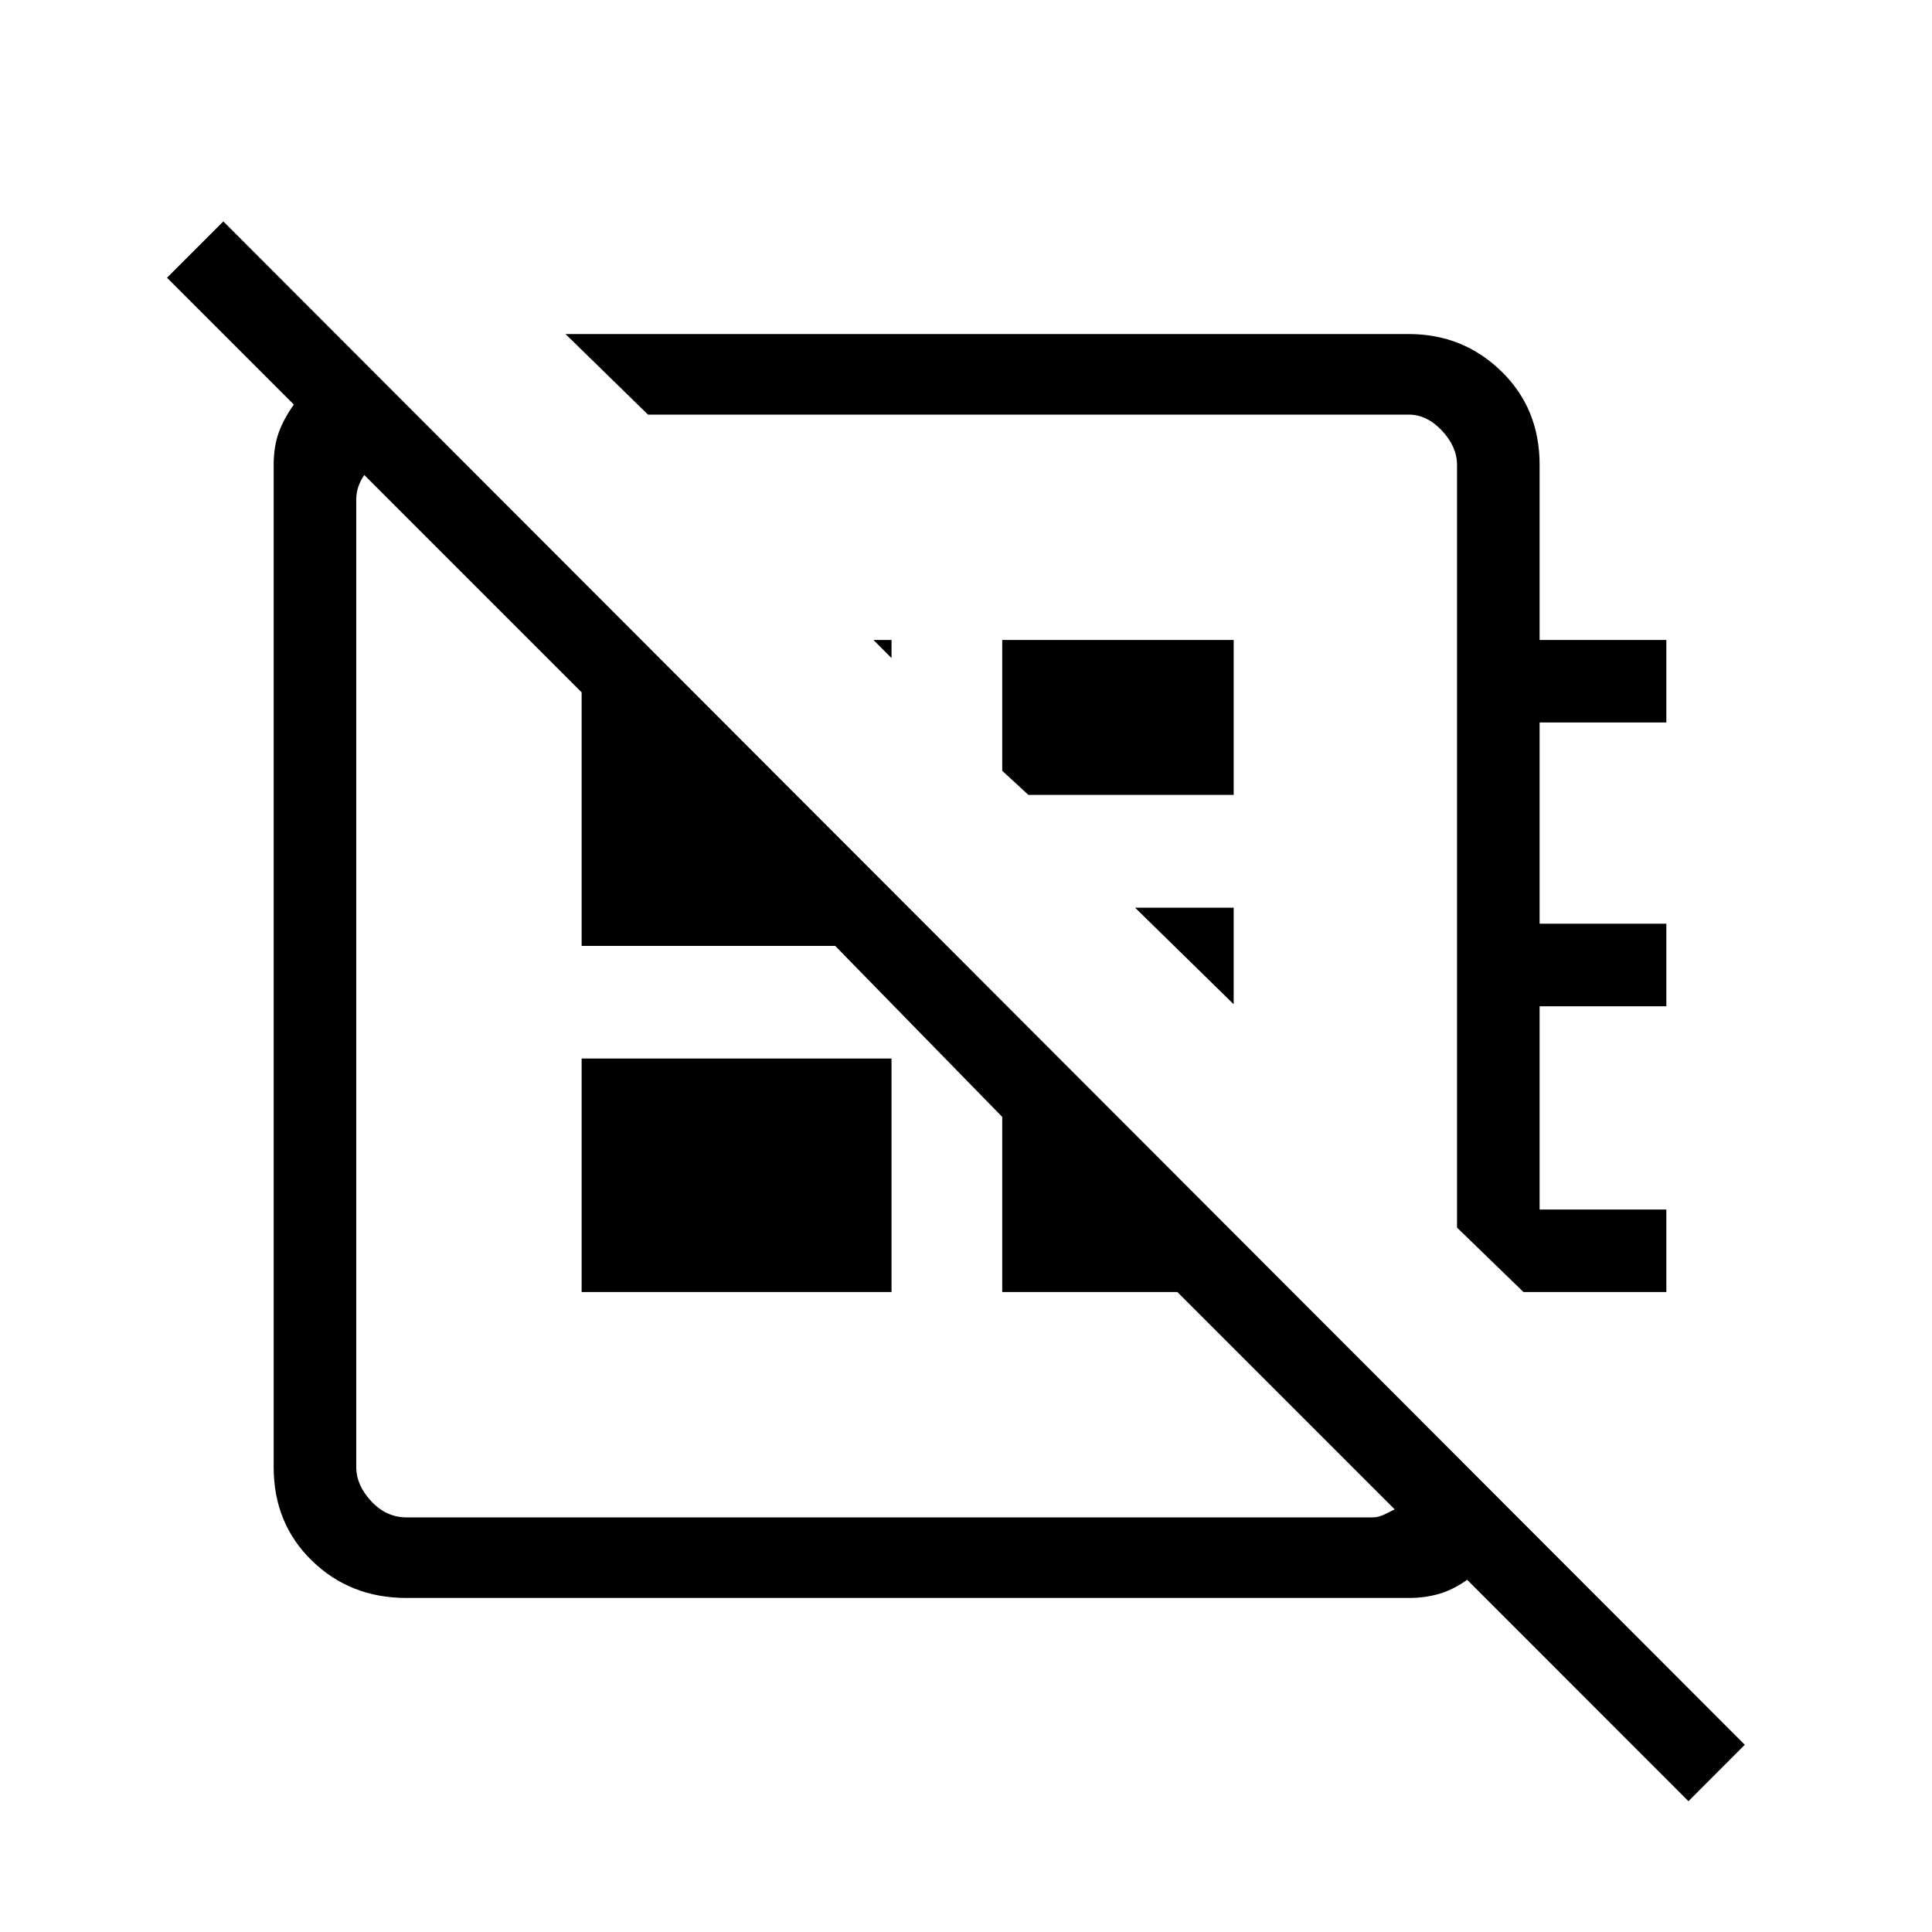 <svg xmlns="http://www.w3.org/2000/svg" height="20" width="20"><path d="M17.479 18.646 15.188 16.354Q15.042 16.458 14.896 16.5Q14.75 16.542 14.583 16.542H4.208Q3.625 16.542 3.229 16.156Q2.833 15.771 2.833 15.188V4.812Q2.833 4.625 2.885 4.479Q2.938 4.333 3.042 4.188L1.729 2.875L2.312 2.292L18.062 18.062ZM5.854 3.458H14.583Q15.146 3.458 15.542 3.844Q15.938 4.229 15.938 4.812V6.625H17.25V7.479H15.938V9.562H17.25V10.417H15.938V12.521H17.25V13.375H15.771L15.083 12.708V4.812Q15.083 4.625 14.927 4.458Q14.771 4.292 14.583 4.292H6.708ZM9.229 6.812 9.042 6.625H9.229ZM10.646 8.229 10.375 7.979V6.625H12.771V8.229ZM12.771 10.396 11.75 9.396H12.771ZM9.417 10.583Q9.417 10.583 9.417 10.583Q9.417 10.583 9.417 10.583Q9.417 10.583 9.417 10.583Q9.417 10.583 9.417 10.583Q9.417 10.583 9.417 10.583Q9.417 10.583 9.417 10.583ZM10.896 8.521Q10.896 8.521 10.896 8.521Q10.896 8.521 10.896 8.521ZM6.021 13.375V10.958H9.229V13.375ZM4.208 15.708H14.208Q14.271 15.708 14.333 15.677Q14.396 15.646 14.438 15.625L12.188 13.375H10.375V11.562L8.646 9.792H6.021V7.167L3.771 4.917Q3.729 4.979 3.708 5.042Q3.688 5.104 3.688 5.167V15.188Q3.688 15.375 3.844 15.542Q4 15.708 4.208 15.708Z"/></svg>